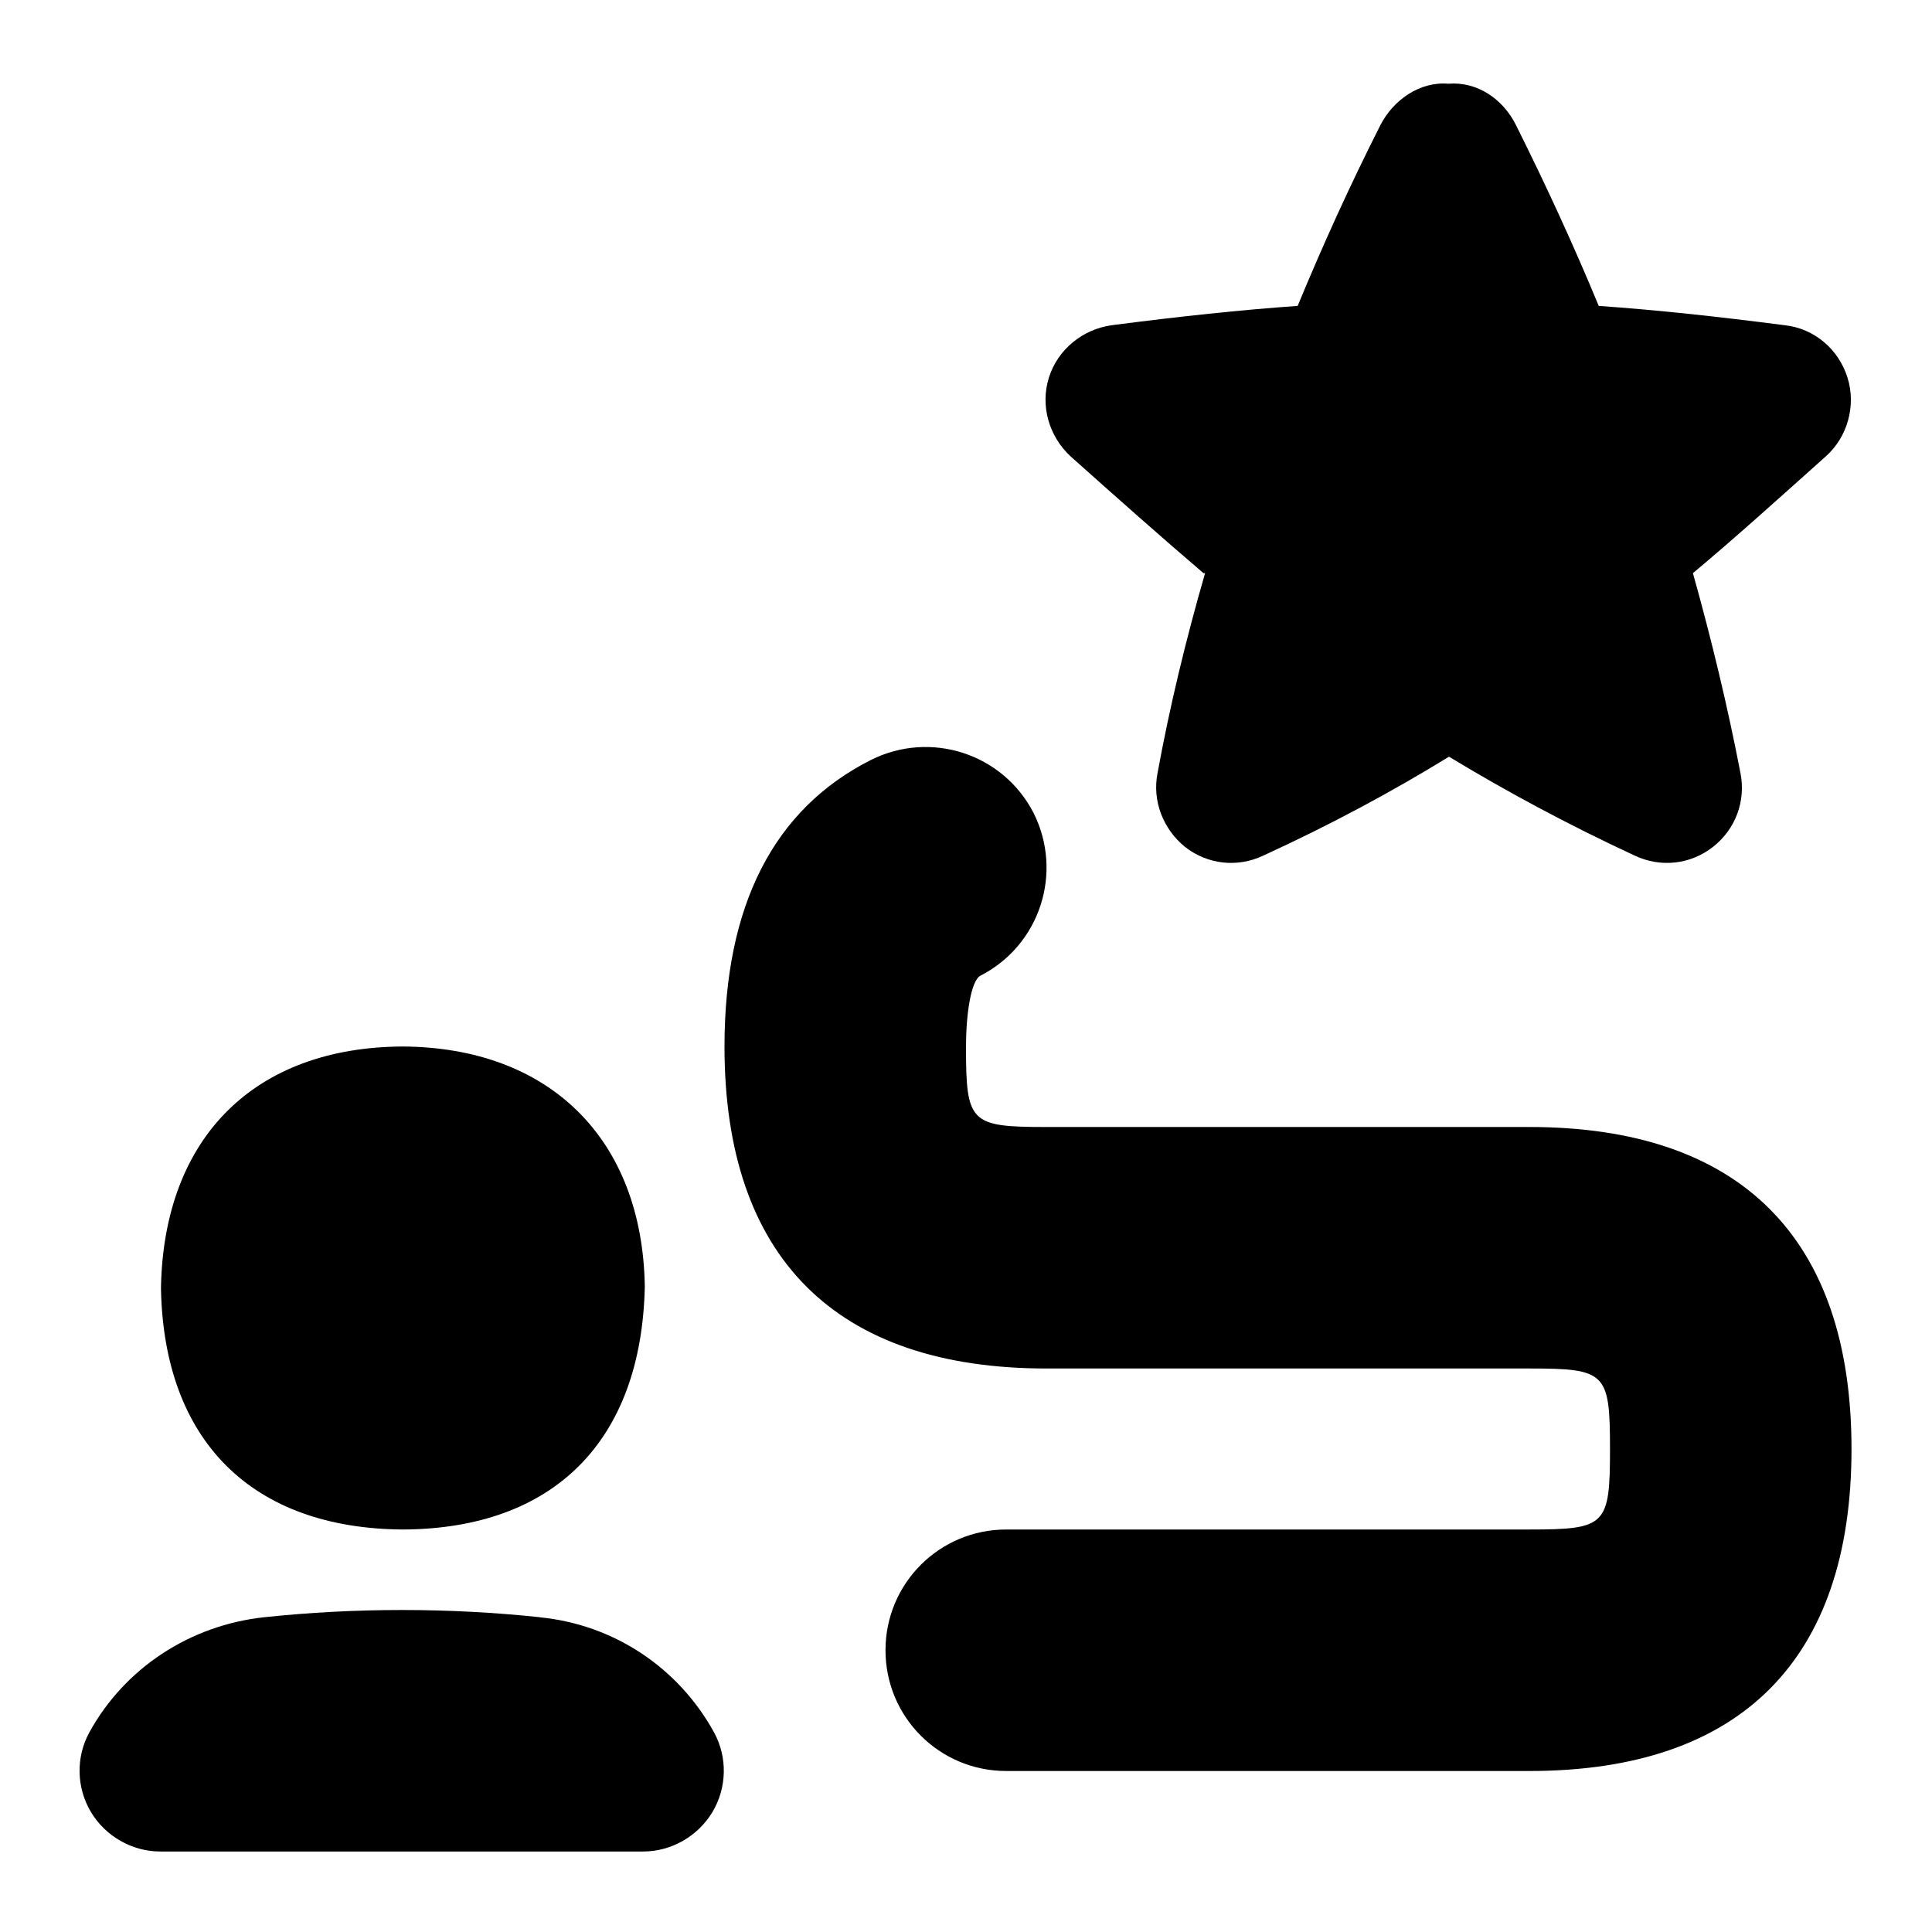 <svg id="Layer_1" viewBox="0 0 24 24" xmlns="http://www.w3.org/2000/svg" data-name="Layer 1"><path d="m23 18c0 2.62-1.38 4-4 4h-6.5c-.83 0-1.5-.67-1.5-1.5s.67-1.5 1.5-1.5h6.5c.95 0 1-.05 1-1s-.05-1-1-1h-6c-2.62 0-4-1.38-4-4 0-1.75.61-2.95 1.82-3.56.74-.37 1.64-.08 2.02.66.37.74.08 1.64-.66 2.02-.12.06-.18.49-.18.88 0 .95.05 1 1 1h6c2.62 0 4 1.38 4 4zm-8.03-10.88c-.24.83-.44 1.66-.59 2.48-.07.35.07.7.34.92.28.22.65.26.97.11.85-.39 1.61-.8 2.31-1.23.71.43 1.47.84 2.31 1.23.32.15.69.11.97-.11s.41-.57.34-.92c-.16-.83-.36-1.66-.59-2.48.55-.46 1.09-.95 1.65-1.45.27-.24.38-.63.27-.98s-.41-.61-.78-.65c-.85-.11-1.6-.19-2.31-.24-.31-.75-.66-1.51-1.03-2.25-.16-.32-.48-.54-.84-.51-.35-.03-.68.2-.84.51-.38.75-.72 1.5-1.03 2.25-.71.05-1.46.13-2.31.24-.36.05-.67.3-.78.65s0 .73.27.98c.56.5 1.1.98 1.65 1.45zm-9.96 11.88c1.87-.01 2.96-1.1 3-3.02-.03-1.83-1.18-2.97-3.01-2.98-1.84.01-2.96 1.13-3 2.98v.04c.04 1.88 1.13 2.97 3.01 2.98zm1.7 1.09c-1.13-.12-2.3-.12-3.43 0-.92.1-1.73.63-2.17 1.43-.17.31-.16.69.02.99s.51.49.86.49h6c.35 0 .68-.19.86-.49s.19-.68.02-.99c-.44-.8-1.24-1.34-2.17-1.43z"/></svg>